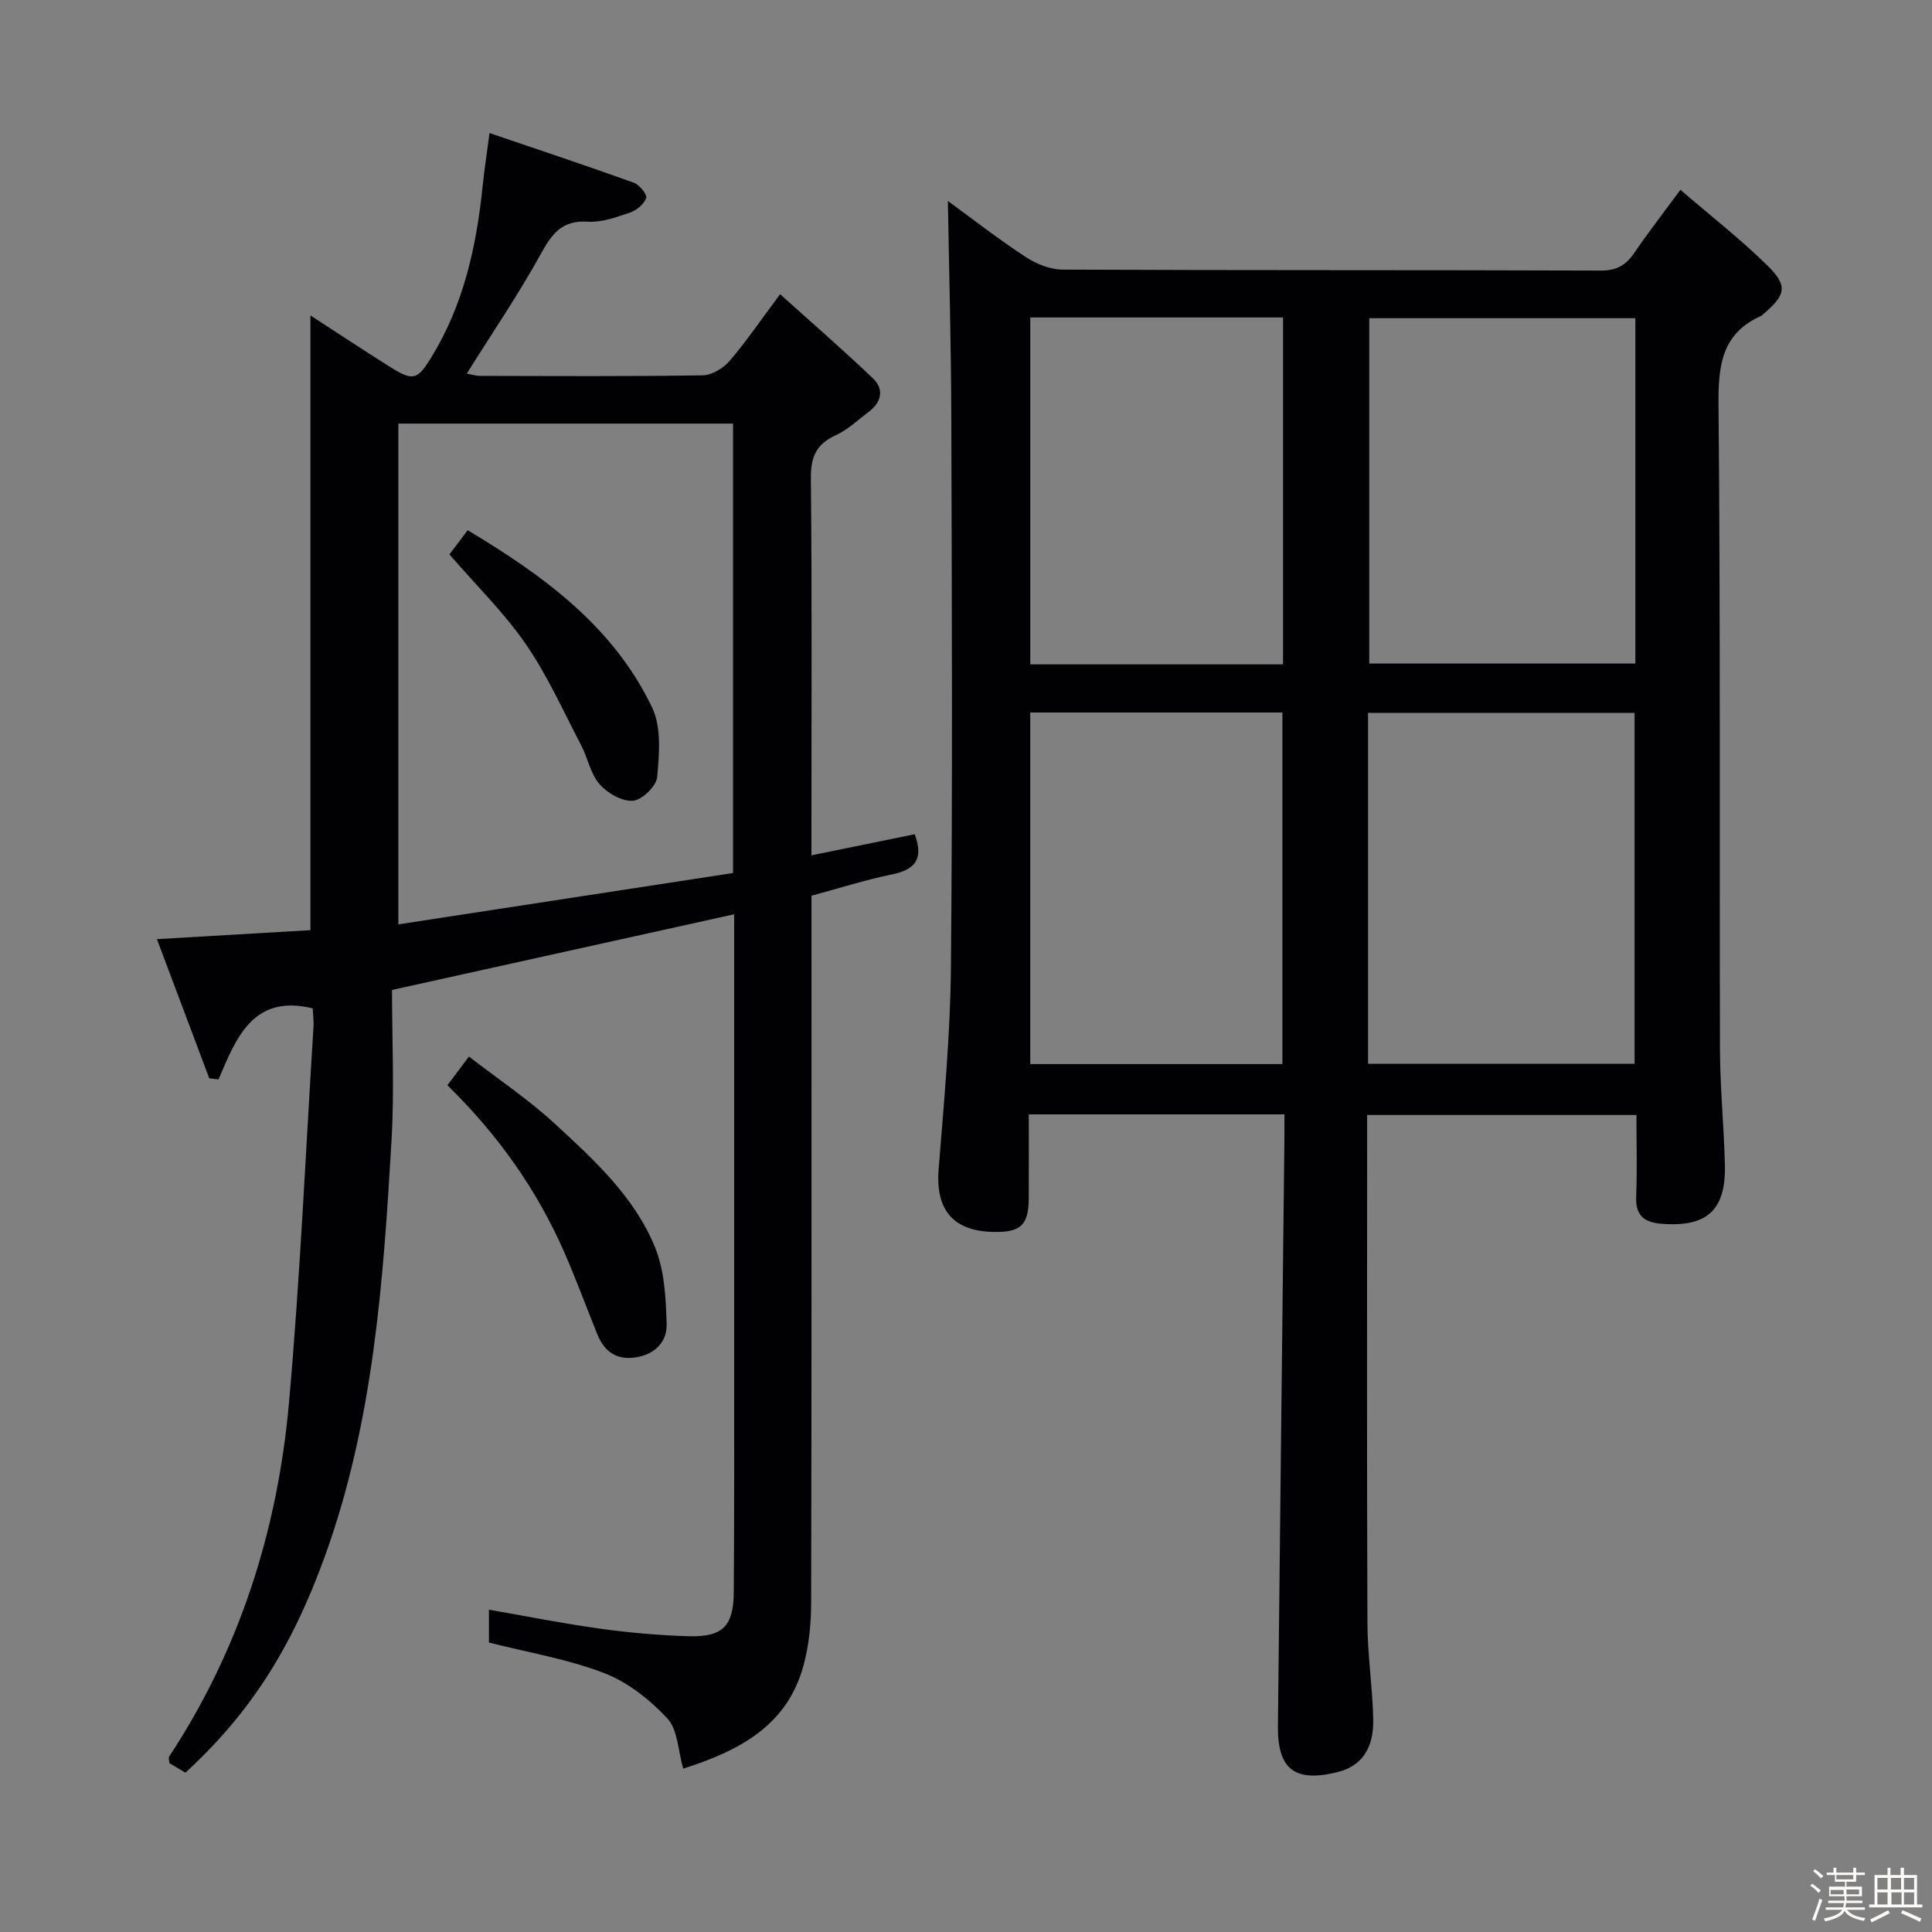 <svg enable-background="new 0 0 400 400" viewBox="0 0 400 400" xmlns="http://www.w3.org/2000/svg"><rect x="0" y="0" width="400" height="400" fill="#808080" stroke="none"/><path d="m374.8 390.4.4-.4c.7.5 1.3 1 1.8 1.4l-.5.5c-.5-.6-1.1-1.1-1.7-1.5zm1 7.3-.6-.3c.5-1.4 1.1-2.8 1.5-4.3.2.1.4.2.6.3-.5 1.3-1 2.8-1.5 4.3zm-.4-10.3.4-.4c.4.3 1 .8 1.7 1.4l-.5.5c-.4-.5-1-1-1.6-1.5zm2.5.3h1.7v-1h.6v1h3.5v-1h.6v1h1.8v.5h-1.8v1.4h-2v1h3.2v2h-3.2v.9h3.3v.5h-3.4c0 .3-.1.6-.1.9h4v.5h-3.7c.7.9 1.9 1.5 3.8 1.7-.1.2-.2.4-.3.6-2.1-.4-3.5-1.1-4-2.1-.4 1-1.8 1.7-4 2.2-.1-.2-.2-.4-.3-.6 2.1-.4 3.4-1 3.8-1.8h-3.4v-.5h3.6c.1-.3.1-.6.2-.9h-3.3v-.5h3.4c0-.3 0-.6 0-.9h-3.2v-2h3.3v-1h-2.1v-1.4h-1.7v-.5zm1.1 3.5v1h2.7c0-.3 0-.4 0-.4 0-.1 0-.2 0-.2 0-.1 0-.2 0-.3h-2.7zm1.2-3v.9h3.5v-.9zm4.7 3h-2.6v.6.4h2.6z" fill="#fcfbfa"/><path d="m393.6 386.7h.6v1.5h2.7v6.1h1.1v.6h-11v-.6h1.1v-6.1h2.7v-1.5h.6v1.5h2.1v-1.5zm-2.7 8.8.4.6c-1.2.6-2.5 1.3-3.8 1.9-.1-.2-.2-.4-.3-.6 1.2-.6 2.5-1.2 3.7-1.9zm-2.2-6.7v2.4h2.1v-2.4zm0 3v2.5h2.1v-2.5zm2.8-3v2.4h2.1v-2.4zm.1 3v2.5h2.1v-2.5h-2.2zm5.9 6.1c-1.4-.7-2.7-1.3-3.9-1.8l.3-.6c1.5.6 2.7 1.2 3.9 1.7zm-1.2-9.1h-2.1v2.4h2.1zm-2.1 3v2.5h2.1v-2.5z" fill="#fcfbfa"/><g fill="#010104"><path d="m265.93 230.72c-17.73 0-34.99 0-52.93 0 0 5.87.02 11.62-.01 17.38-.03 5.52-1.63 7.05-7.2 6.96-8.53-.14-12.14-4.62-11.45-13.07 1.12-13.91 2.41-27.85 2.54-41.79.35-37.83.19-75.66.08-113.49-.04-15.08-.46-30.16-.71-45.1 4.82 3.52 10.29 7.77 16.06 11.57 2.2 1.45 5.08 2.62 7.66 2.64 37.16.17 74.33.06 111.49.2 3.29.01 5.19-1.15 6.92-3.69 2.81-4.12 5.87-8.06 9.53-13.03 6.14 5.29 12.39 10.16 18 15.66 4.33 4.25 3.83 6.11-.9 10.13-.13.11-.25.24-.39.31-8.08 3.61-8.89 10.11-8.82 18.22.41 44.49.18 88.99.3 133.49.02 7.98.81 15.95 1.02 23.93.26 9.51-3.69 13.06-13.08 12.33-3.61-.28-5.44-1.68-5.29-5.6.22-5.48.06-10.98.06-16.92-18.65 0-37 0-55.76 0v5.65c0 33.16-.07 66.33.06 99.49.03 6.63 1.05 13.25 1.2 19.89.14 6.23-2.49 9.79-7.34 11-8.88 2.22-12.49-.52-12.39-9.56.42-40.14.89-80.28 1.33-120.42.04-1.95.02-3.91.02-6.18zm72.49-10.48c0-24.56 0-48.63 0-72.65-18.63 0-36.86 0-55.18 0v72.65zm.16-154.36c-18.59 0-36.92 0-55.09 0v71.5h55.09c0-24.07 0-47.68 0-71.5zm-73.07 154.42c0-24.71 0-48.77 0-72.78-17.67 0-34.92 0-52.21 0v72.78zm-52.2-154.57v71.82h52.33c0-24.01 0-47.75 0-71.82-17.41 0-34.67 0-52.33 0z"/><path d="m101.35 27.55c10.32 3.51 20.14 6.77 29.88 10.28 1.16.42 2.81 2.48 2.56 3.18-.46 1.27-2.01 2.54-3.39 3.01-2.81.96-5.85 2.06-8.71 1.88-5.28-.34-7.37 2.42-9.68 6.6-4.64 8.42-10.08 16.4-15.37 24.85.8.14 1.82.47 2.83.47 15.33.03 30.66.13 45.99-.11 1.91-.03 4.28-1.46 5.58-2.97 3.45-4.01 6.44-8.43 10.47-13.83 6.62 5.96 13.07 11.55 19.24 17.44 2.31 2.21 1.8 4.87-.82 6.85-2.25 1.7-4.36 3.75-6.88 4.9-4.06 1.85-5.21 4.5-5.17 8.93.25 23.98.12 47.97.12 71.97v6.09c7.45-1.52 14.45-2.95 21.38-4.37 1.9 5.11.1 7.34-4.68 8.31-5.5 1.12-10.88 2.85-16.69 4.42v5.99c0 46.82.04 93.65-.07 140.47-.01 4.28-.45 8.68-1.55 12.8-3.39 12.65-13.43 17.79-24.94 21.47-1.08-3.74-1.11-8.06-3.28-10.39-3.61-3.88-8.19-7.51-13.07-9.39-7.5-2.9-15.6-4.23-23.87-6.33 0-1.78 0-4.2 0-6.8 7.71 1.34 15.29 2.86 22.94 3.92 6.08.84 12.23 1.39 18.36 1.57 7.1.21 9.34-2.05 9.39-9.14.12-16.66.08-33.33.08-49.99.01-28.16 0-56.32 0-84.48 0-1.82 0-3.64 0-5.86-23.42 5.18-46.47 10.28-70.84 15.67 0 10.23.51 20.71-.1 31.12-1.7 29.19-3.73 58.36-13.83 86.22-6.88 18.98-15.48 32.45-28.85 44.71-1.1-.65-2.3-1.37-3.32-1.98-.04-.7-.19-1.11-.05-1.33 14.68-22.29 22.49-47.04 24.83-73.37 2.29-25.82 3.44-51.74 5.06-77.62.09-1.45-.12-2.93-.16-3.94-12.28-3-15.8 5.98-19.5 14.72-.64-.08-1.28-.16-1.92-.25-3.54-9.41-7.08-18.83-10.83-28.8 11.12-.65 21.59-1.26 31.78-1.86 0-42.64 0-84.63 0-127.27 5.74 3.72 11.1 7.27 16.54 10.69 4.79 3.01 5.65 2.63 8.56-2.13 6.67-10.91 9.3-22.98 10.57-35.49.32-3.09.8-6.19 1.41-10.83zm-18.87 60.15v103.68c23.4-3.59 46.3-7.1 69.29-10.63 0-31.3 0-62.03 0-93.05-23.14 0-46.05 0-69.29 0z"/><path d="m92.63 224.68c1.45-1.93 2.64-3.51 4.46-5.93 6.01 4.64 12.2 8.79 17.63 13.77 8.18 7.52 16.59 15.19 20.89 25.7 1.98 4.84 2.25 10.56 2.41 15.91.11 3.78-2.56 6.38-6.58 6.93-3.88.53-6.36-1.32-7.77-4.81-2.3-5.69-4.42-11.46-6.88-17.08-5.68-12.92-13.71-24.25-24.16-34.49z"/><path d="m93.05 114.78c1.06-1.41 2.25-2.98 3.78-5 15.69 9.4 30.15 19.89 38.19 36.72 1.95 4.08 1.47 9.63 1.04 14.4-.17 1.87-3.17 4.76-5.04 4.89-2.27.16-5.29-1.6-6.91-3.46-1.87-2.15-2.41-5.4-3.79-8.04-3.69-7.05-6.96-14.4-11.44-20.91-4.47-6.5-10.23-12.12-15.83-18.6z"/></g></svg>